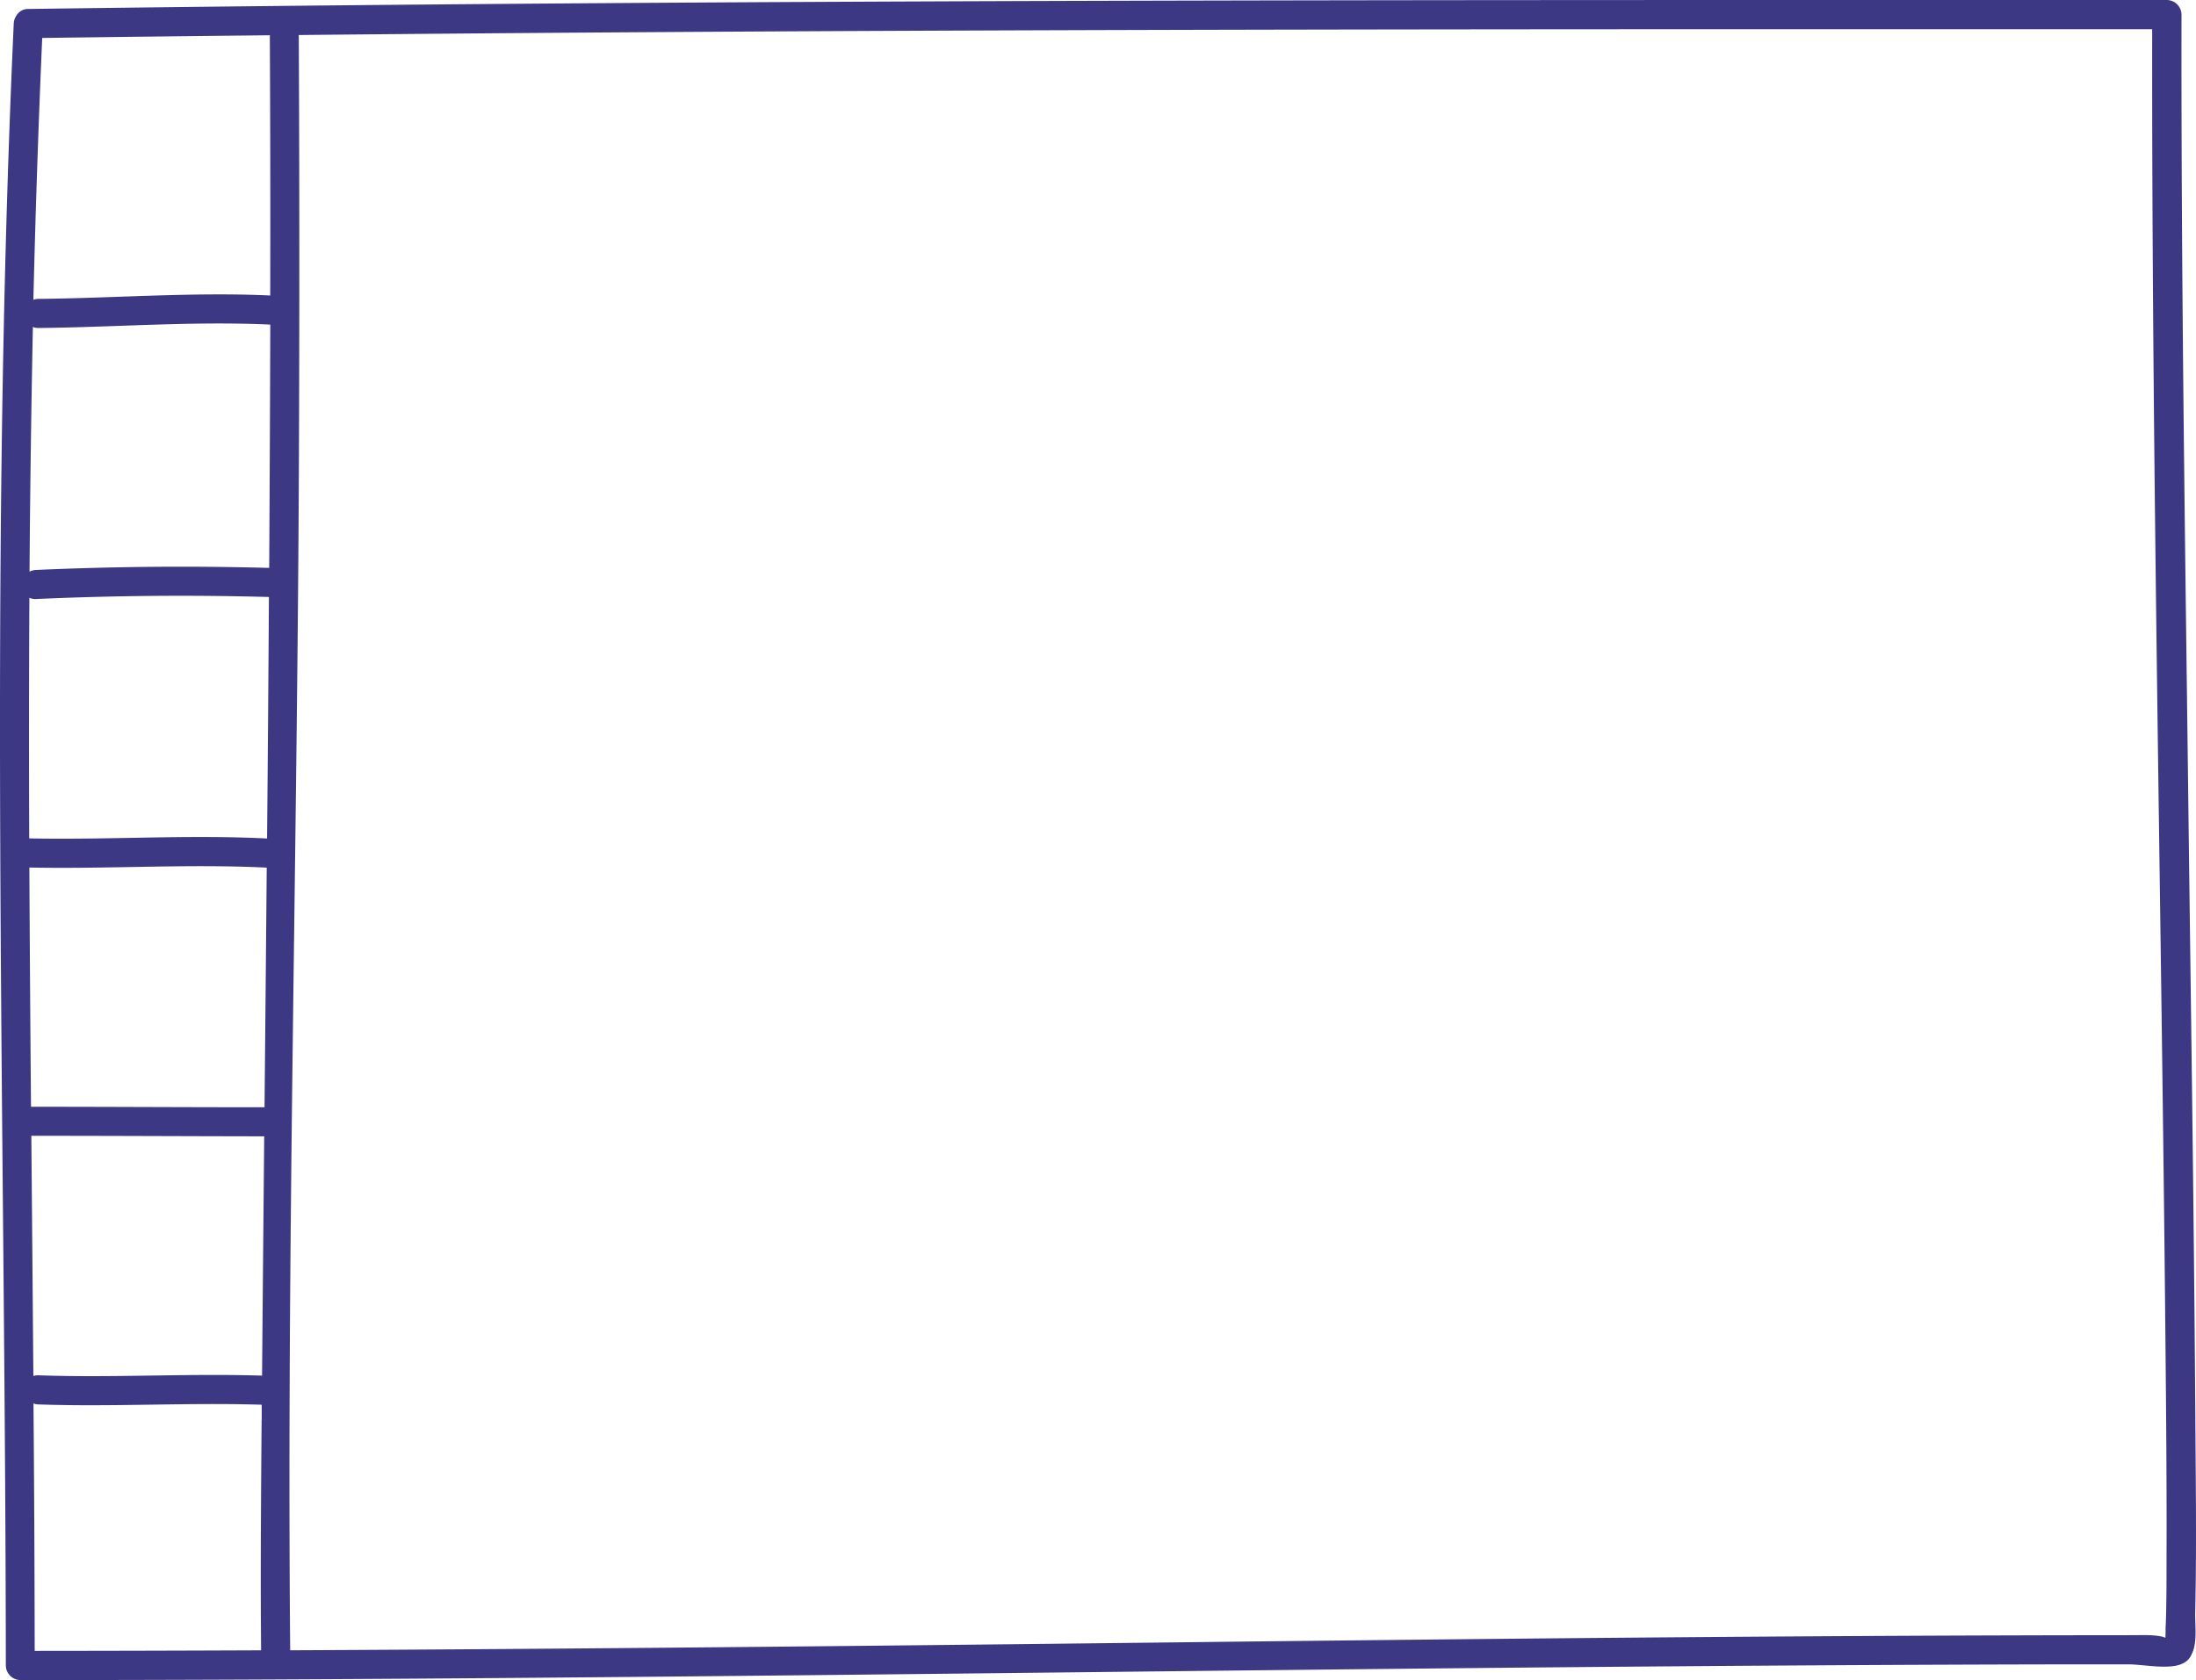 <svg xmlns="http://www.w3.org/2000/svg" viewBox="0.042 -0.008 1079.957 826.418" style=""><g><title>doodle27_202125120</title><path d="M1079.7 701.12c-.7-108.12-2.39-216.28-3.7-324.42-1.55-123.17-3.34-246.35-3.13-369.52a7.27 7.27 0 0 0-7.22-7.18c-276.74 0-553.5-.25-830.24 2q-110.74.9-221.48 2.4a6.63 6.63 0 0 0-5.61 2.92c-.09.11-.16.24-.24.36L8 7.86a7.17 7.17 0 0 0-1.2 3.72c-12.27 269-4.13 538.51-3.89 807.66a7.27 7.27 0 0 0 7.09 7.17c335.31 0 670.56-7.14 1005.86-7.73h31c6.89 0 19.75 2.71 26.23-.26 3.19-1.46 4.2-3.14 5.43-6.24 2-5.17 1-13.36 1.08-18.75.7-30.78.31-61.56.1-92.31zm-951-2.47c-.3 37.6-.59 75.2-.26 112.8a3.11 3.11 0 0 0 0 .32q-55.67.24-111.34.28-.08-60.84-.59-121.72a7.35 7.35 0 0 0 2.38.49c36.61 1.28 73.22-1 109.83.15.06 2.56.03 5.12.02 7.68zm.18-22c-36.65-1.12-73.3 1.13-109.95-.15a7.4 7.4 0 0 0-2.48.35q-.48-59.07-1-118.16c38.17 0 76.35.21 114.53.26q-.56 58.83-1.06 117.69zm1.21-132c-38.27 0-76.53-.24-114.8-.25q-.51-58.85-.81-117.68c38.87.82 77.91-1.89 116.73.06q-.5 58.89-1.08 117.82zm1.25-132.2c-38.89-2-78 .76-116.93-.06q-.22-59.19.08-118.35a6.84 6.84 0 0 0 3.27.61q57.26-2.57 114.53-1-.35 59.35-.91 118.75zm1.05-133.11q-57.33-1.55-114.63 1a7.29 7.29 0 0 0-3.2.87Q15 221 16.21 160.83a7.33 7.33 0 0 0 2.75.5c38-.37 75.94-3.43 114-1.67q-.17 59.81-.53 119.63zm.5-134c-38-1.75-76 1.31-114 1.67a7.35 7.35 0 0 0-2.43.45Q18 83 20.8 18.66q56-.75 112-1.32a6.2 6.2 0 0 0-.06.62q.33 63.69.19 127.36zm932.19 654.21c-.07 2 0 4.05-.15 6.06-3.38-1.72-14-1.28-14.64-1.28-159.3.07-318.59 1.76-477.87 3.6-143.22 1.66-286.44 3.18-429.67 3.83v-.29c-1.75-194.81 3.48-389.75 4.29-584.57q.44-104.46-.06-208.92a6.1 6.1 0 0 0-.08-.76c220.89-2.22 441.72-2.74 662.55-2.85h249c-.24 213.53 4.44 427.06 6.48 640.57.36 37.38.73 74.77.58 112.15 0 10.79 0 21.62-.39 32.44z" fill="#3d3884" data-name="Слой 2"></path></g></svg>